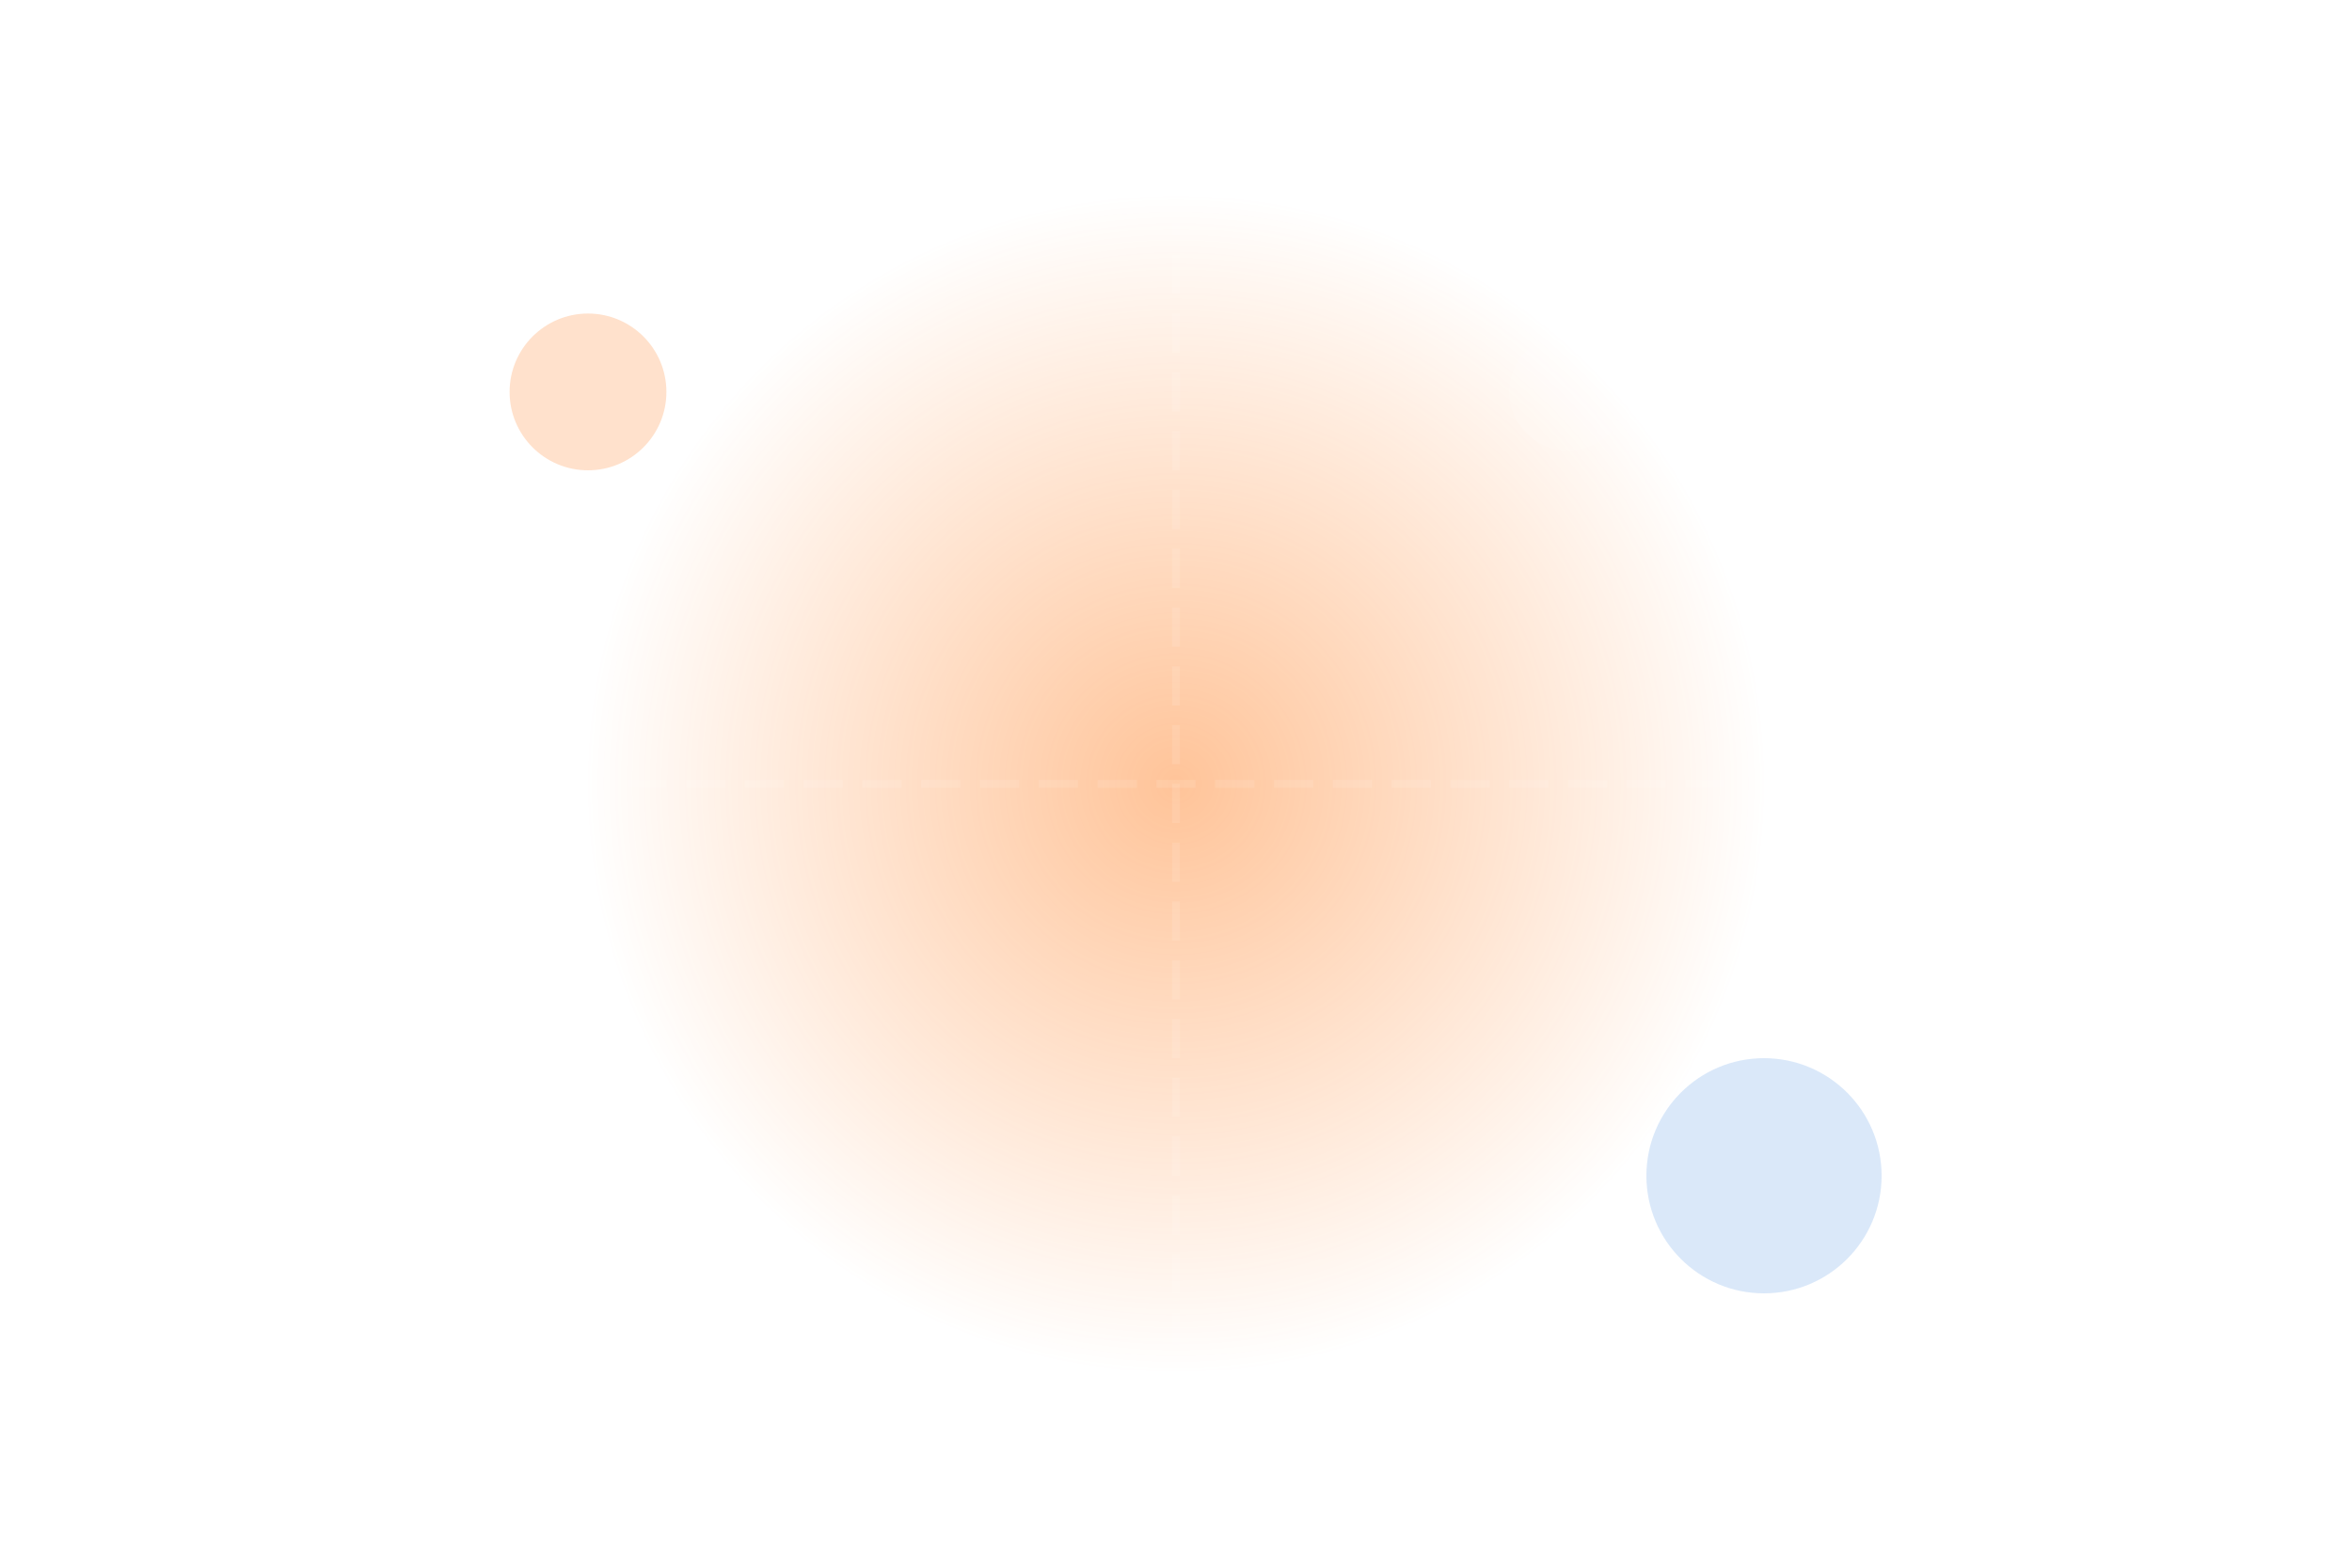 <svg width="600" height="400" viewBox="0 0 600 400" fill="none" xmlns="http://www.w3.org/2000/svg">
  <!-- Grid Background -->
  <defs>
    <pattern id="grid" x="0" y="0" width="40" height="40" patternUnits="userSpaceOnUse">
      <path d="M 40 0 L 0 0 0 40" fill="none" stroke="rgba(255,255,255,0.1)" stroke-width="1"/>
    </pattern>
  </defs>
  <rect width="600" height="400" fill="url(#grid)"/>
  
  <!-- Main Circle -->
  <circle cx="300" cy="200" r="150" fill="url(#gradient1)" filter="url(#blur1)"/>
  
  <!-- Gradient Definitions -->
  <defs>
    <radialGradient id="gradient1" cx="0.5" cy="0.5" r="0.5">
      <stop offset="0%" stop-color="#FF6B00" stop-opacity="0.4"/>
      <stop offset="100%" stop-color="#FF6B00" stop-opacity="0"/>
    </radialGradient>
    
    <!-- Blur Filter -->
    <filter id="blur1">
      <feGaussianBlur stdDeviation="40"/>
    </filter>
  </defs>
  
  <!-- Decorative Elements -->
  <circle cx="150" cy="100" r="20" fill="#FF6B00" opacity="0.2"/>
  <circle cx="450" cy="300" r="30" fill="#4A90E2" opacity="0.2"/>
  <circle cx="400" cy="100" r="15" fill="#ffffff" opacity="0.1"/>
  
  <!-- Lines -->
  <path d="M 100 200 L 500 200" stroke="rgba(255,255,255,0.1)" stroke-width="2" stroke-dasharray="10 5"/>
  <path d="M 300 50 L 300 350" stroke="rgba(255,255,255,0.1)" stroke-width="2" stroke-dasharray="10 5"/>
</svg>